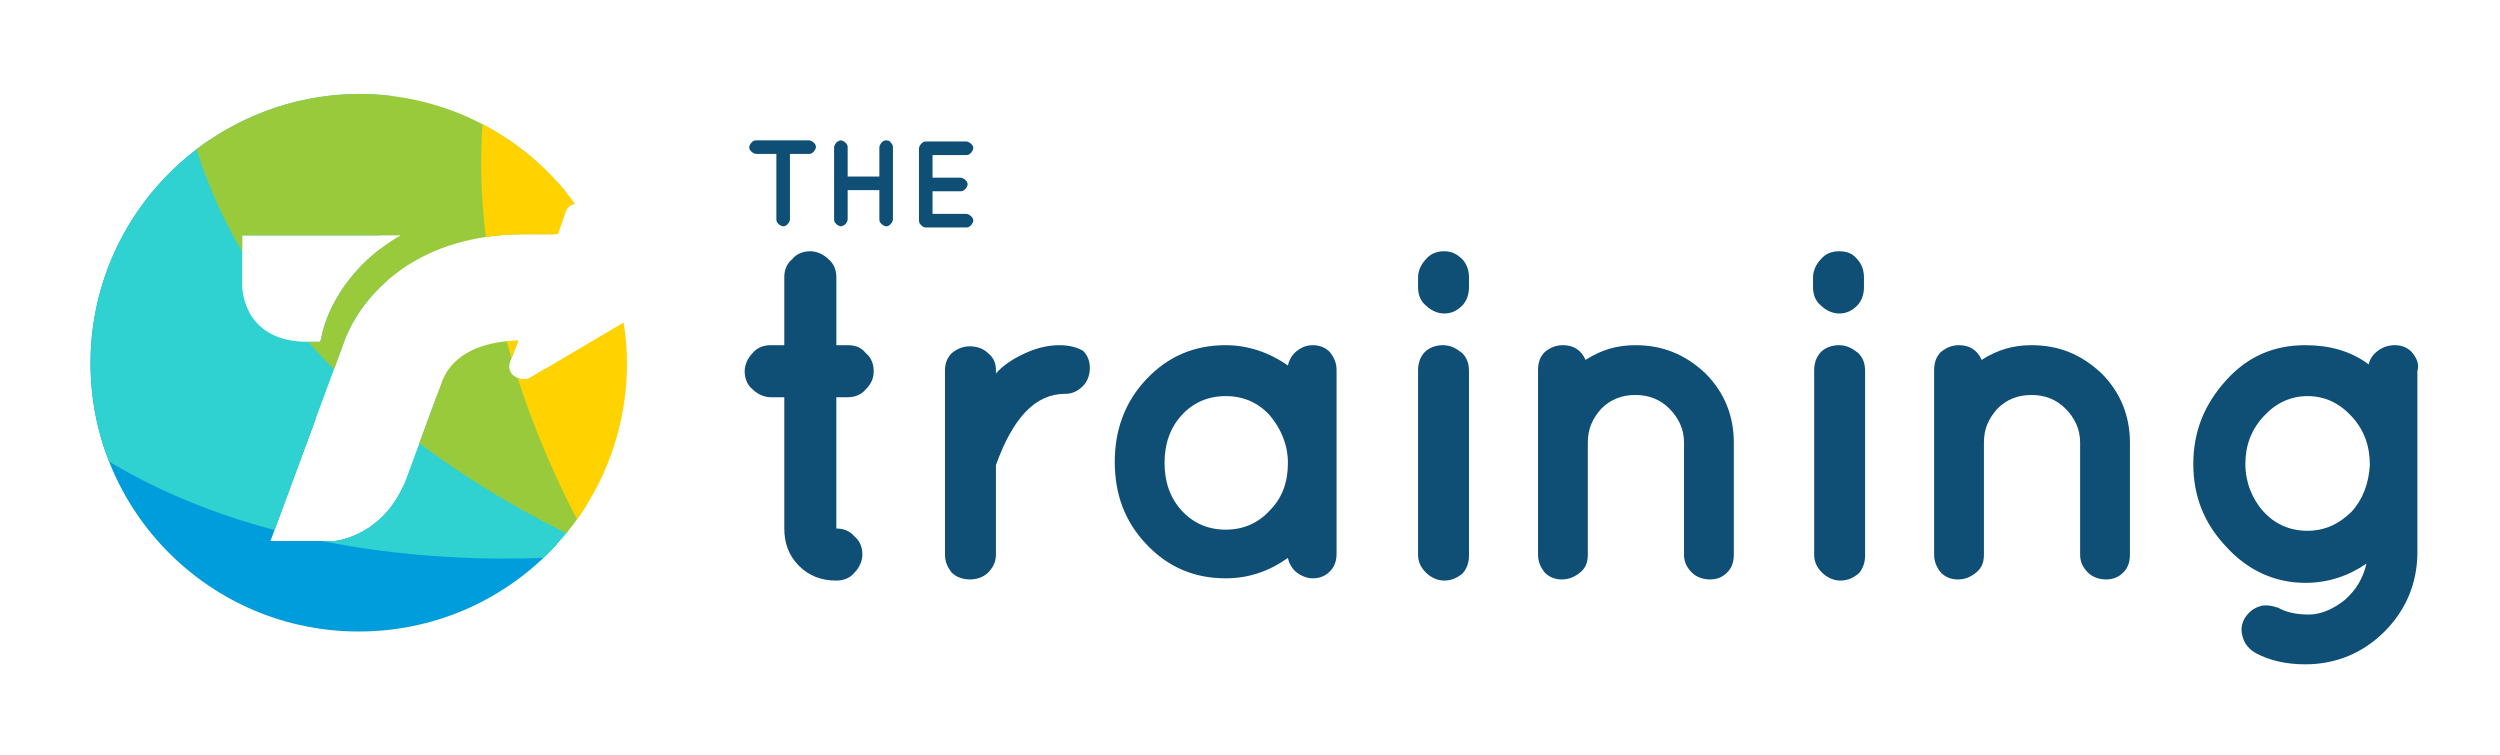 <?xml version="1.0" encoding="utf-8"?>
<!-- Generator: Adobe Illustrator 22.0.1, SVG Export Plug-In . SVG Version: 6.00 Build 0)  -->
<svg version="1.1" id="Layer_1" xmlns="http://www.w3.org/2000/svg" xmlns:xlink="http://www.w3.org/1999/xlink" x="0px" y="0px"
	 viewBox="0 0 220.9 66.7" style="enable-background:new 0 0 220.9 66.7;" xml:space="preserve">
<style type="text/css">
	.st0{clip-path:url(#SVGID_2_);}
	.st1{fill:#009DDC;}
	.st2{fill:#2FD1D1;}
	.st3{fill:#99CA3C;}
	.st4{fill:#FFD200;}
	.st5{fill:#0F4F75;}
</style>
<g>
	<g>
		<defs>
			<path id="SVGID_1_" d="M46.2,33.5c-0.3,0-0.5-0.1-0.8-0.3c-0.4-0.3-0.5-0.8-0.3-1.3l0.7-1.8c-5,0.1-6.3,2.6-6.6,3.3l-0.1,0.2l0,0
				l-3.2,8.7c-1.9,5.1-6.3,5.5-6.3,5.5h-5.7l6.4-17.3c1.2-3.7,5.8-9.8,16-9.8h3l0.7-2c0.1-0.4,0.5-0.6,0.8-0.7
				c-4.3-5.9-11.3-9.7-19.1-9.7C18.6,8.4,8,19,8,32.1c0,13.1,10.6,23.7,23.7,23.7s23.7-10.6,23.7-23.7c0-1.2-0.1-2.4-0.3-3.6
				l-8.3,4.9C46.6,33.5,46.4,33.5,46.2,33.5z M21.4,25.2V25v-4.2h14c-4.4,2.5-6.5,6.4-7,9l-0.1,0.4H27C21.8,30.1,21.4,26,21.4,25.2z
				"/>
		</defs>
		<clipPath id="SVGID_2_">
			<use xlink:href="#SVGID_1_"  style="overflow:visible;"/>
		</clipPath>
		<g class="st0">
			<path class="st1" d="M53.1,48.9c0,0-47.9,30-75.3-10.1c0,0-25.6-35.1,18.7-51.9C40.7-29.9-8.7,38.4,53.1,48.9z"/>
			<path class="st2" d="M53.1,48.9c0,0-56,7.7-64.6-40.1c0,0-8.9-42.5,38.3-39.7C74.2-28,1,14,53.1,48.9z"/>
			<path class="st3" d="M53.8,48.8c0,0-50.3-19.4-35.5-63.3c0,0,12.2-39.7,50.4-15.5C106.9-5.9,26.4-4.5,53.8,48.8z"/>
			<path class="st4" d="M52.8,49.1c0,0-28.3-44.6,9-70.4c0,0,32.7-24.1,48.6,17.2C126.4,37.2,62.3-8.7,52.8,49.1z"/>
		</g>
	</g>
	<g>
		<g>
			<path class="st5" d="M74.9,30.5h-1v-6c0-0.6-0.2-1.2-0.7-1.6c-0.4-0.4-1-0.7-1.6-0.7c-0.6,0-1.2,0.2-1.6,0.7
				c-0.5,0.4-0.7,1-0.7,1.6v6h-1.2c-0.6,0-1.2,0.2-1.6,0.7c-0.4,0.4-0.7,1-0.7,1.6c0,0.6,0.2,1.2,0.7,1.6c0.4,0.4,1,0.7,1.6,0.7h1.2
				v11.6c0,1.3,0.4,2.4,1.3,3.3c0.9,0.9,2,1.3,3.3,1.3c0.6,0,1.2-0.2,1.6-0.7c0.4-0.4,0.7-1,0.7-1.6c0-0.6-0.2-1.2-0.7-1.6
				c-0.4-0.5-1-0.7-1.6-0.7V35.1h1c0.6,0,1.2-0.2,1.6-0.7c0.5-0.5,0.7-1,0.7-1.6c0-0.6-0.2-1.2-0.7-1.6
				C76.1,30.7,75.6,30.5,74.9,30.5z"/>
			<path class="st5" d="M93.6,30.5c-0.9,0-1.9,0.2-3,0.7c-1.1,0.5-2,1.1-2.6,1.8v-0.3c0-0.6-0.2-1.1-0.7-1.5c-0.4-0.4-1-0.6-1.6-0.6
				c-0.6,0-1.1,0.2-1.6,0.6c-0.4,0.4-0.6,0.9-0.6,1.5V49c0,0.6,0.2,1.1,0.6,1.6c0.4,0.4,1,0.6,1.6,0.6c0.6,0,1.2-0.2,1.6-0.6
				c0.4-0.4,0.7-0.9,0.7-1.6v-7.9c1.5-4.2,3.5-6.3,6.1-6.3c0.6,0,1.1-0.2,1.6-0.7c0.4-0.4,0.6-1,0.6-1.6c0-0.6-0.2-1.1-0.6-1.5
				C95.2,30.7,94.5,30.5,93.6,30.5z"/>
			<path class="st5" d="M116,30.5c-0.6,0-1,0.2-1.4,0.5c-0.4,0.3-0.7,0.8-0.8,1.3c-1.7-1.2-3.6-1.8-5.5-1.8c-2.8,0-5.1,1-7,3
				c-1.9,2-2.8,4.5-2.8,7.3c0,2.9,0.9,5.3,2.8,7.3c1.9,2,4.2,3,7,3c2,0,3.8-0.6,5.5-1.8c0.1,0.5,0.4,1,0.8,1.3
				c0.4,0.3,0.9,0.5,1.4,0.5c0.6,0,1.1-0.2,1.5-0.6c0.4-0.4,0.6-0.9,0.6-1.6V32.7c0-0.6-0.2-1.1-0.6-1.6
				C117.1,30.7,116.6,30.5,116,30.5z M112.2,45.1c-1,1.1-2.3,1.7-3.9,1.7c-1.6,0-2.9-0.6-3.9-1.7c-1-1.1-1.5-2.5-1.5-4.2
				c0-1.7,0.5-3.1,1.5-4.2c1-1.1,2.3-1.7,3.9-1.7c1.6,0,2.9,0.6,3.9,1.7c1,1.2,1.6,2.6,1.6,4.2C113.8,42.6,113.3,44,112.2,45.1z"/>
			<path class="st5" d="M127.6,22.2c-0.6,0-1.2,0.2-1.6,0.7c-0.4,0.4-0.7,1-0.7,1.6v0.9c0,0.6,0.2,1.2,0.7,1.6
				c0.4,0.4,1,0.7,1.6,0.7c0.6,0,1.1-0.2,1.6-0.7c0.4-0.4,0.6-1,0.6-1.6v-0.9c0-0.6-0.2-1.2-0.6-1.6
				C128.7,22.4,128.2,22.2,127.6,22.2z"/>
			<path class="st5" d="M127.5,30.5c-0.6,0-1.2,0.2-1.6,0.6c-0.4,0.4-0.6,1-0.6,1.6V49c0,0.6,0.2,1.1,0.7,1.6c0.4,0.4,1,0.7,1.6,0.7
				c0.6,0,1.1-0.2,1.6-0.6c0.4-0.4,0.6-1,0.6-1.6V32.8c0-0.7-0.2-1.2-0.6-1.6C128.7,30.8,128.2,30.5,127.5,30.5z"/>
			<path class="st5" d="M144.5,30.5c-1.6,0-3,0.4-4.4,1.3c-0.4-0.9-1.1-1.3-2-1.3c-0.6,0-1.1,0.2-1.6,0.6c-0.4,0.4-0.6,0.9-0.6,1.6
				V49c0,0.6,0.2,1.1,0.6,1.6c0.4,0.4,0.9,0.6,1.5,0.6c0.6,0,1.1-0.2,1.6-0.6c0.5-0.4,0.7-0.9,0.7-1.6v-9.9c0-1.2,0.4-2.1,1.2-3
				c0.8-0.8,1.8-1.2,3-1.2c1.2,0,2.2,0.4,3,1.2c0.8,0.8,1.3,1.8,1.3,3V49c0,0.6,0.2,1.1,0.7,1.6c0.4,0.4,1,0.6,1.6,0.6
				c0.6,0,1.1-0.2,1.5-0.6c0.4-0.4,0.6-0.9,0.6-1.6v-9.9c0-2.3-0.8-4.4-2.5-6.1C148.9,31.3,146.9,30.5,144.5,30.5z"/>
			<path class="st5" d="M162.5,22.2c-0.6,0-1.2,0.2-1.6,0.7c-0.4,0.4-0.7,1-0.7,1.6v0.9c0,0.6,0.2,1.2,0.7,1.6
				c0.4,0.4,1,0.7,1.6,0.7c0.6,0,1.1-0.2,1.6-0.7c0.4-0.4,0.6-1,0.6-1.6v-0.9c0-0.6-0.2-1.2-0.6-1.6
				C163.7,22.4,163.2,22.2,162.5,22.2z"/>
			<path class="st5" d="M162.5,30.5c-0.6,0-1.2,0.2-1.6,0.6c-0.4,0.4-0.6,1-0.6,1.6V49c0,0.6,0.2,1.1,0.7,1.6c0.4,0.4,1,0.7,1.6,0.7
				c0.6,0,1.1-0.2,1.6-0.6c0.4-0.4,0.6-1,0.6-1.6V32.8c0-0.7-0.2-1.2-0.6-1.6C163.7,30.8,163.2,30.5,162.5,30.5z"/>
			<path class="st5" d="M179.5,30.5c-1.6,0-3,0.4-4.4,1.3c-0.4-0.9-1.1-1.3-2-1.3c-0.6,0-1.1,0.2-1.6,0.6c-0.4,0.4-0.6,0.9-0.6,1.6
				V49c0,0.6,0.2,1.1,0.6,1.6c0.4,0.4,0.9,0.6,1.5,0.6c0.6,0,1.1-0.2,1.6-0.6c0.5-0.4,0.7-0.9,0.7-1.6v-9.9c0-1.2,0.4-2.1,1.2-3
				c0.8-0.8,1.8-1.2,3-1.2c1.2,0,2.2,0.4,3,1.2c0.8,0.8,1.3,1.8,1.3,3V49c0,0.6,0.2,1.1,0.7,1.6c0.4,0.4,1,0.6,1.6,0.6
				c0.6,0,1.1-0.2,1.5-0.6c0.4-0.4,0.6-0.9,0.6-1.6v-9.9c0-2.3-0.8-4.4-2.5-6.1C183.9,31.3,181.9,30.5,179.5,30.5z"/>
			<path class="st5" d="M213.1,31.1c-0.4-0.4-0.9-0.6-1.5-0.6c-0.6,0-1.1,0.2-1.5,0.5c-0.4,0.3-0.7,0.7-0.8,1.2
				c-1.6-1.2-3.5-1.7-5.6-1.7c-2.8,0-5.1,1-7,3.1c-1.9,2.1-2.9,4.5-2.9,7.4c0,2.9,1,5.3,2.9,7.3c1.9,2.1,4.3,3.2,7,3.2
				c2,0,3.8-0.6,5.4-1.7c-0.3,1.3-0.9,2.3-1.9,3.2c-1,0.8-2.1,1.3-3.2,1.3c-1.1,0-2-0.2-2.7-0.6c-0.6-0.2-1.2-0.3-1.7-0.1
				c-0.6,0.2-1,0.6-1.3,1.1c-0.3,0.6-0.3,1.1-0.1,1.7c0.2,0.6,0.6,1,1.1,1.3c1.3,0.7,2.8,1,4.4,1c2.7,0,5.1-1,7-2.9
				c1.9-1.9,2.9-4.3,2.9-7v-16C213.8,32.1,213.5,31.6,213.1,31.1z M207.8,45.2c-1.1,1.1-2.4,1.7-3.9,1.7c-1.6,0-2.9-0.6-3.9-1.7
				s-1.6-2.6-1.6-4.2c0-1.6,0.5-3,1.6-4.2c1.1-1.2,2.4-1.8,3.9-1.8c1.5,0,2.8,0.6,3.9,1.8c1.1,1.2,1.6,2.6,1.6,4.3
				C209.3,42.7,208.8,44.1,207.8,45.2z"/>
			<path class="st5" d="M66.9,13.6h1.7v5.8c0,0.2,0.1,0.3,0.2,0.4c0.1,0.1,0.3,0.2,0.4,0.2c0.2,0,0.3-0.1,0.4-0.2
				c0.1-0.1,0.2-0.3,0.2-0.4v-5.8h1.7c0.2,0,0.3-0.1,0.4-0.2c0.1-0.1,0.2-0.3,0.2-0.4c0-0.2-0.1-0.3-0.2-0.4
				c-0.1-0.1-0.3-0.2-0.4-0.2h-4.7c-0.2,0-0.3,0.1-0.4,0.2c-0.1,0.1-0.2,0.3-0.2,0.4c0,0.2,0.1,0.3,0.2,0.4
				C66.6,13.6,66.8,13.6,66.9,13.6z"/>
			<path class="st5" d="M78.3,12.4c-0.2,0-0.3,0.1-0.4,0.2c-0.1,0.1-0.2,0.3-0.2,0.4v2.6h-2.8V13c0-0.2-0.1-0.3-0.2-0.4
				c-0.1-0.1-0.3-0.2-0.4-0.2s-0.3,0.1-0.4,0.2c-0.1,0.1-0.2,0.3-0.2,0.4v6.4c0,0.2,0.1,0.3,0.2,0.4c0.1,0.1,0.3,0.2,0.4,0.2
				s0.3-0.1,0.4-0.2c0.1-0.1,0.2-0.3,0.2-0.4v-2.6h2.8v2.6c0,0.2,0.1,0.3,0.2,0.4c0.1,0.1,0.3,0.2,0.4,0.2c0.2,0,0.3-0.1,0.4-0.2
				c0.1-0.1,0.2-0.3,0.2-0.4V13c0-0.2-0.1-0.3-0.2-0.4C78.7,12.5,78.5,12.4,78.3,12.4z"/>
			<path class="st5" d="M81.8,20.1L81.8,20.1L81.8,20.1h3.6c0.2,0,0.3-0.1,0.4-0.2c0.1-0.1,0.2-0.3,0.2-0.4c0-0.2-0.1-0.3-0.2-0.4
				c-0.1-0.1-0.3-0.2-0.4-0.2h-3v-2h2.5c0.2,0,0.3-0.1,0.4-0.2c0.1-0.1,0.2-0.3,0.2-0.4c0-0.2-0.1-0.3-0.2-0.4
				c-0.1-0.1-0.3-0.2-0.4-0.2h-2.5v-2h3c0.2,0,0.3-0.1,0.4-0.2c0.1-0.1,0.2-0.3,0.2-0.4c0-0.2-0.1-0.3-0.2-0.4
				c-0.1-0.1-0.3-0.2-0.4-0.2h-3.6c-0.2,0-0.3,0.1-0.4,0.2c-0.1,0.1-0.2,0.3-0.2,0.4v6.4c0,0.2,0.1,0.3,0.2,0.4
				C81.5,20,81.6,20.1,81.8,20.1z"/>
		</g>
	</g>
</g>
</svg>
